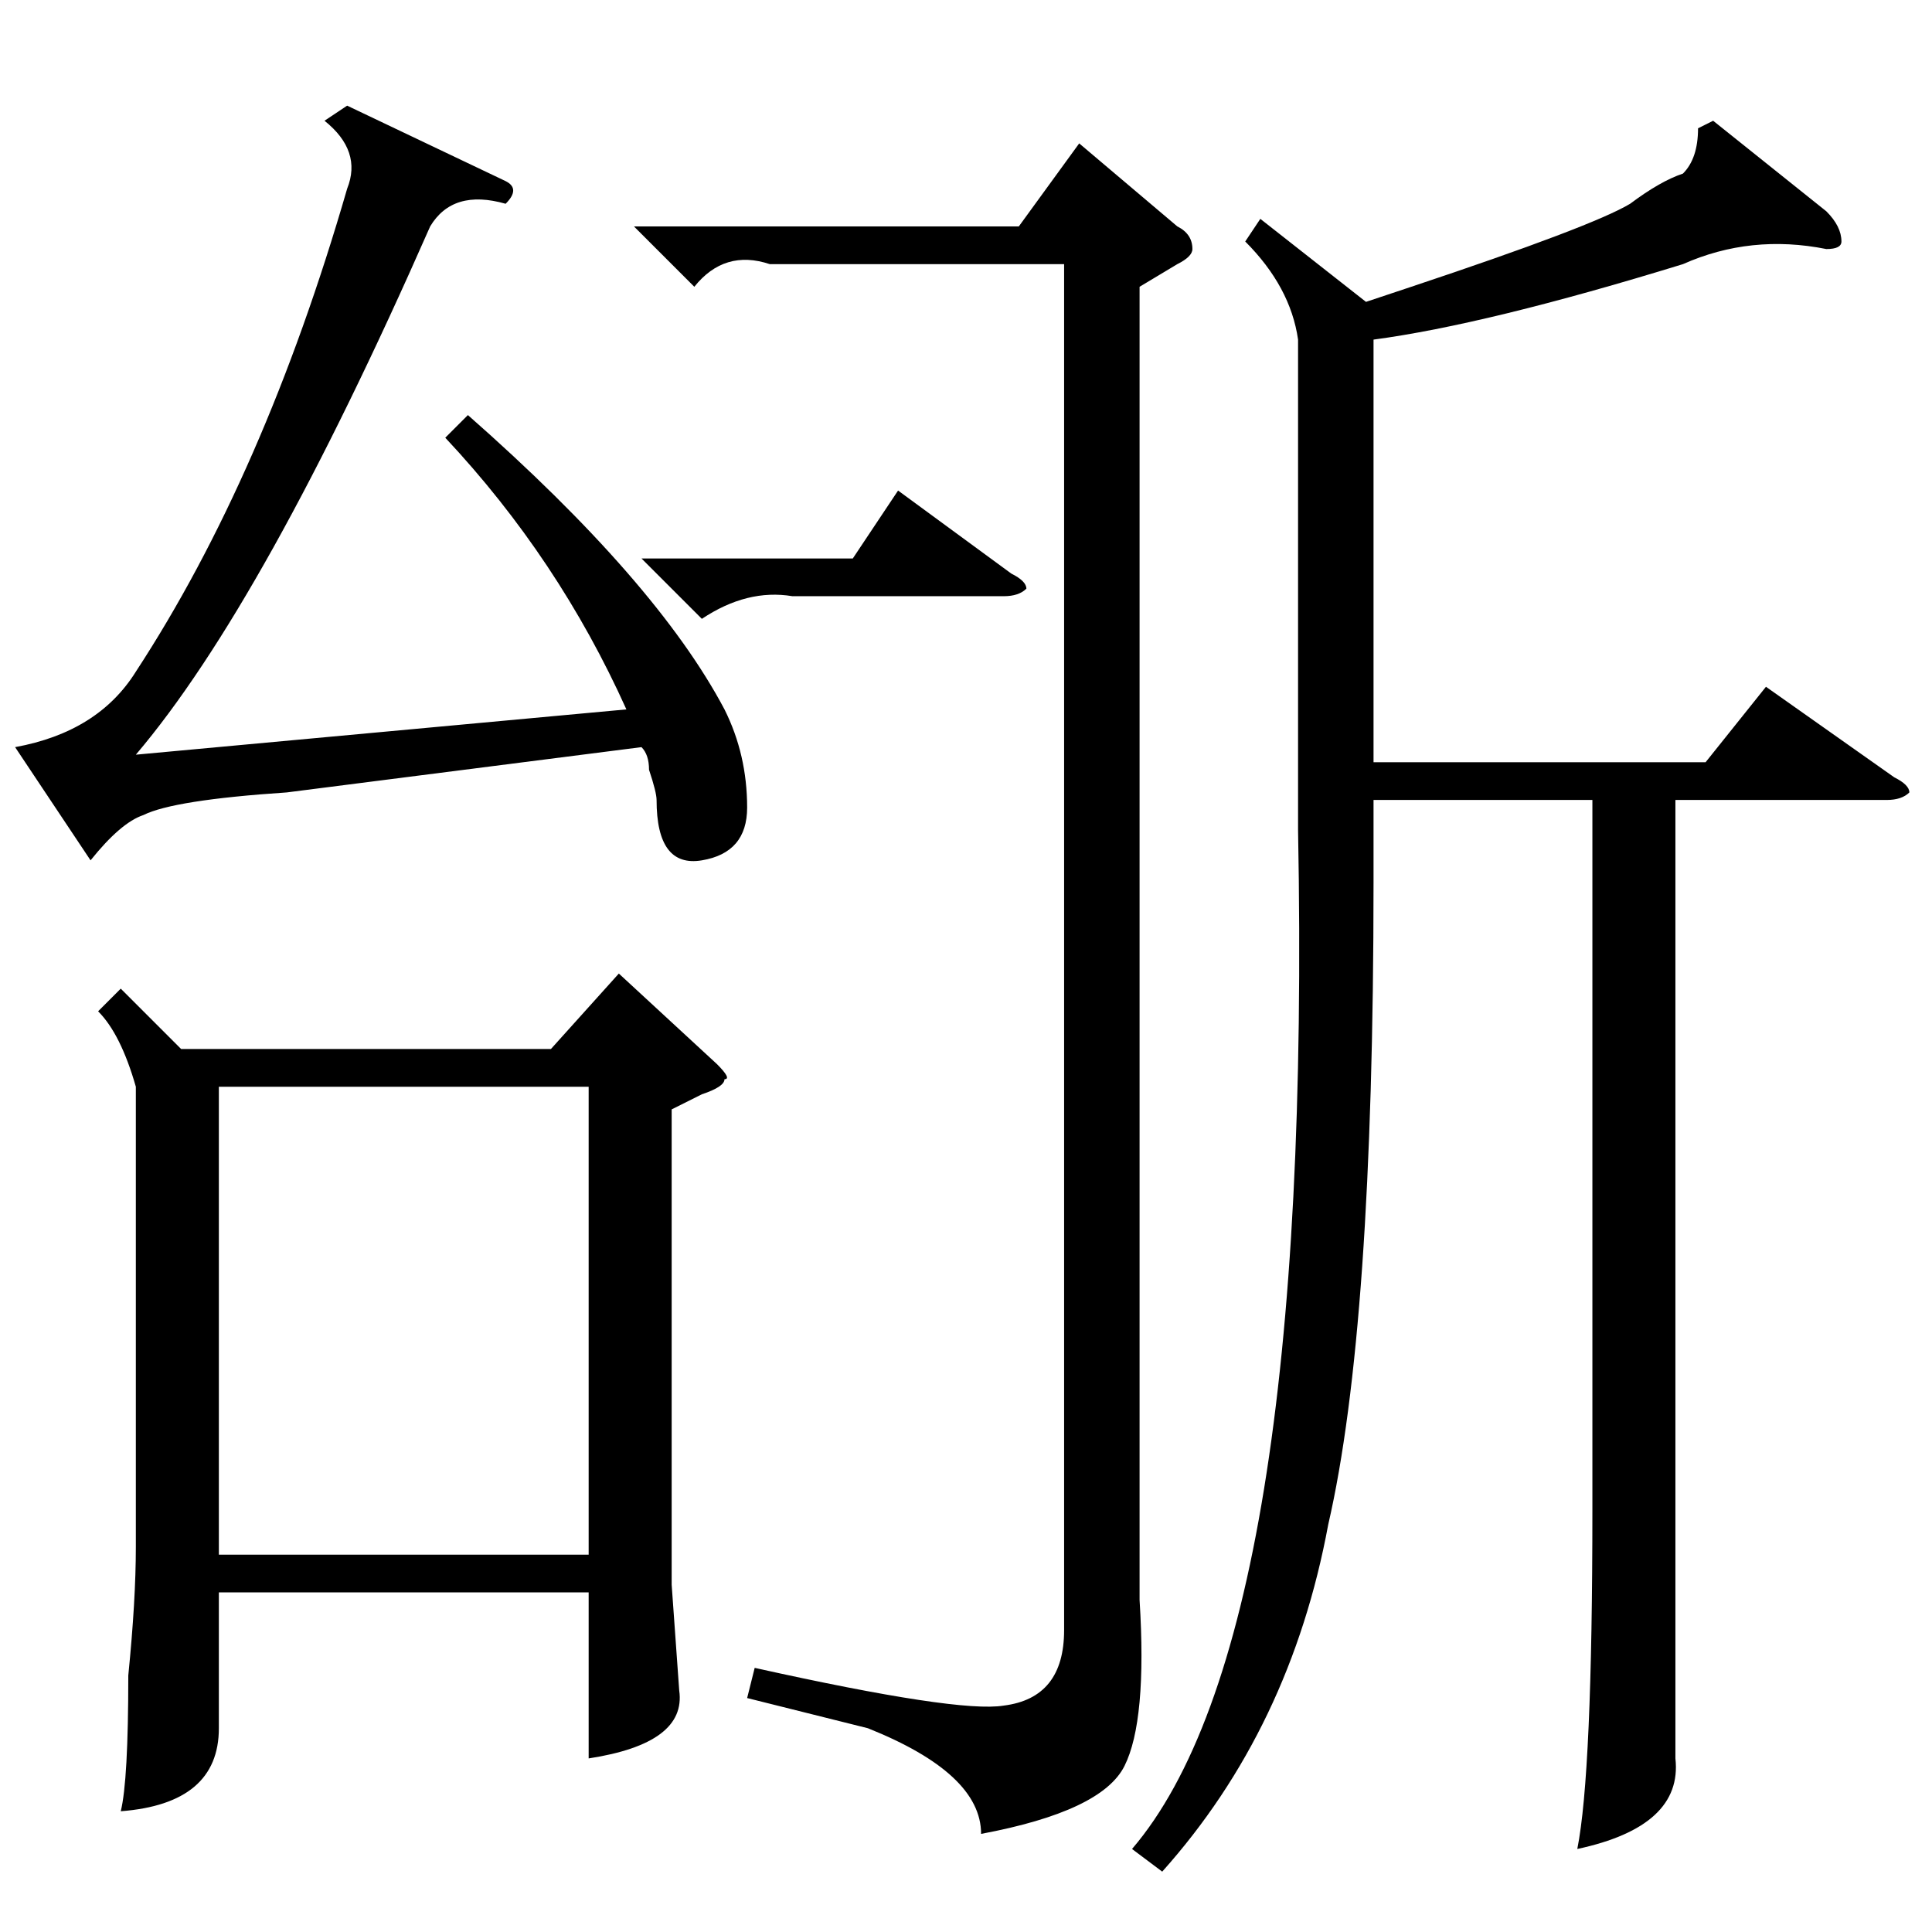 <?xml version="1.0" standalone="no"?>
<!DOCTYPE svg PUBLIC "-//W3C//DTD SVG 1.1//EN" "http://www.w3.org/Graphics/SVG/1.1/DTD/svg11.dtd" >
<svg xmlns="http://www.w3.org/2000/svg" xmlns:xlink="http://www.w3.org/1999/xlink" version="1.1" viewBox="0 -52 256 256">
  <g transform="matrix(1 0 0 -1 0 204)">
   <path fill="currentColor"
d="M16 125l8 -8h49l9 10l13 -12q2 -2 1 -2q0 -1 -3 -2l-4 -2v-63l1 -14q1 -7 -12 -9v22h-49v-18q0 -10 -13 -11q1 4 1 18q1 10 1 17v61q-2 7 -5 10zM227 240l15 -12q2 -2 2 -4q0 -1 -2 -1q-10 2 -19 -2q-26 -8 -41 -10v-56h44l8 10l17 -12q2 -1 2 -2q-1 -1 -3 -1h-28v-105
v-22q1 -9 -13 -12q2 10 2 45v94h-29v-11q0 -59 -6 -85q-5 -27 -22 -46l-4 3q24 28 22 135v65q-1 7 -7 13l2 3l14 -11l6 2q24 8 29 11q4 3 7 4q2 2 2 6zM29 50h49v62h-49v-62zM151 218v-174q1 -16 -2 -22t-19 -9q0 8 -15 14l-16 4l1 4q27 -6 33 -5q8 1 8 10v181h-39
q-6 2 -10 -3l-8 8h51l8 11l13 -11q2 -1 2 -3q0 -1 -2 -2zM59 198l3 3q25 -22 34 -39q3 -6 3 -13q0 -6 -6 -7t-6 8q0 1 -1 4q0 2 -1 3l-47 -6q-15 -1 -19 -3q-3 -1 -7 -6l-10 15q11 2 16 10q17 26 28 64q2 5 -3 9l3 2l21 -10q2 -1 0 -3q-7 2 -10 -3q-22 -50 -39 -70l65 6
q-9 20 -24 36zM85 182h28l6 9l15 -11q2 -1 2 -2q-1 -1 -3 -1h-28q-6 1 -12 -3z" />
  </g>

</svg>
